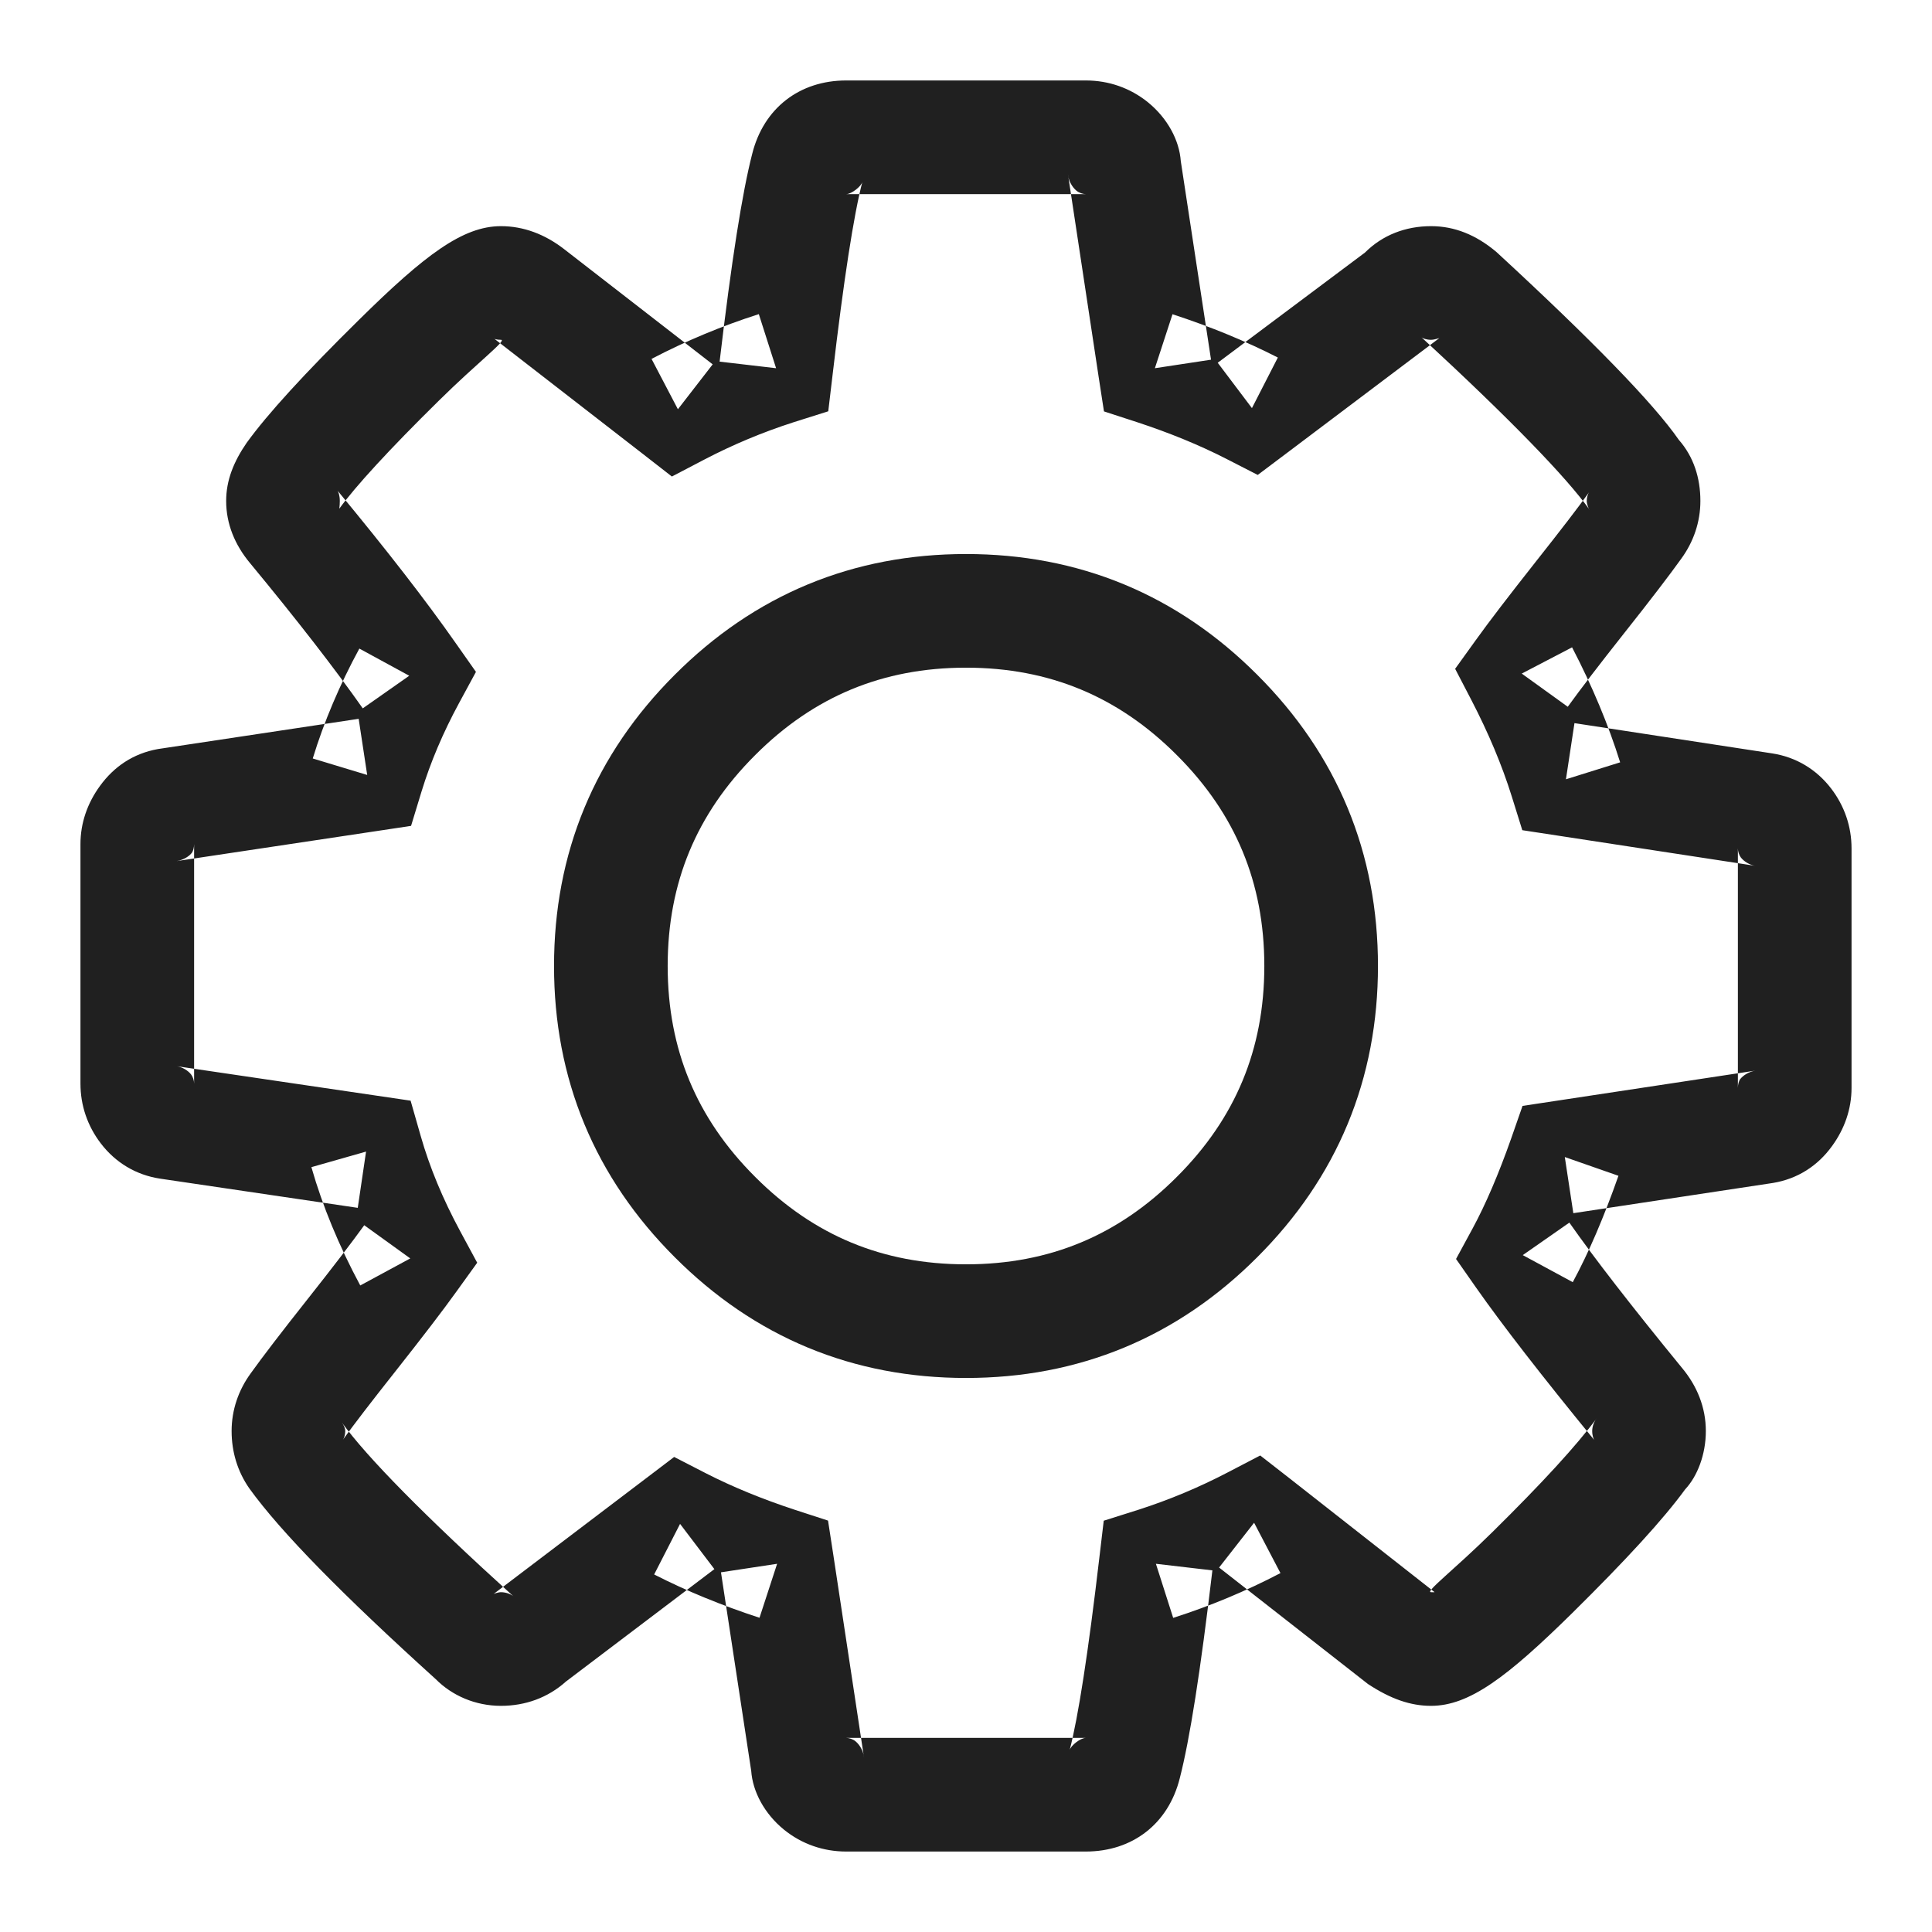 <?xml version="1.0" encoding="UTF-8" standalone="no"?>
<svg width="17px" height="17px" viewBox="0 0 17 17" version="1.1" xmlns="http://www.w3.org/2000/svg" xmlns:xlink="http://www.w3.org/1999/xlink">
    <!-- Generator: sketchtool 3.8.3 (29802) - http://www.bohemiancoding.com/sketch -->
    <title>69011392-CE9D-4404-A85C-A8548C5D850B</title>
    <desc>Created with sketchtool.</desc>
    <defs></defs>
    <g id="Symbols" stroke="none" stroke-width="1" fill="none" fill-rule="evenodd">
        <g id="Room-header/Vector-Design" transform="translate(-664, -27)">
            <g id="icons_settings_room" transform="translate(660, 23)">
                <path d="M19.292,13.573 C19.292,13.539 19.302,13.51 19.311,13.497 C19.336,13.464 19.386,13.431 19.444,13.421 L17.695,13.686 L17.397,13.731 L17.298,14.015 C17.186,14.333 17.072,14.598 16.959,14.807 L16.812,15.078 L16.989,15.331 C17.22,15.66 17.565,16.105 18.028,16.671 C18.023,16.665 18.01,16.633 18.01,16.592 C18.01,16.55 18.028,16.504 18.053,16.476 C17.869,16.723 17.571,17.048 17.133,17.48 C16.797,17.812 16.535,18.01 16.592,18.01 C16.621,18.01 16.629,18.013 16.616,18.004 L15.343,17.005 L15.089,16.807 L14.803,16.956 C14.55,17.088 14.289,17.197 14.019,17.284 L13.712,17.381 L13.674,17.701 C13.576,18.54 13.487,19.112 13.412,19.4 C13.422,19.359 13.508,19.292 13.554,19.292 L11.446,19.292 C11.471,19.292 11.505,19.303 11.528,19.322 C11.567,19.354 11.599,19.412 11.603,19.468 L11.333,17.685 L11.286,17.38 L10.994,17.285 C10.708,17.191 10.447,17.084 10.212,16.964 L9.932,16.82 L9.682,17.01 L8.343,18.026 C8.342,18.025 8.383,18.01 8.408,18.01 C8.456,18.01 8.503,18.03 8.524,18.052 C7.733,17.335 7.23,16.823 7.009,16.518 C7.029,16.546 7.038,16.573 7.038,16.592 C7.038,16.626 7.027,16.655 7.018,16.668 C7.109,16.54 7.267,16.335 7.49,16.053 C7.722,15.759 7.897,15.531 8.016,15.365 L8.199,15.111 L8.05,14.835 C7.896,14.55 7.78,14.27 7.702,13.996 L7.613,13.685 L7.294,13.638 L5.557,13.382 C5.605,13.39 5.654,13.419 5.682,13.455 C5.697,13.475 5.708,13.507 5.708,13.535 L5.708,11.427 C5.708,11.461 5.698,11.49 5.689,11.503 C5.667,11.532 5.619,11.566 5.554,11.577 L7.305,11.314 L7.617,11.267 L7.709,10.965 C7.788,10.707 7.898,10.447 8.04,10.185 L8.188,9.912 L8.01,9.659 C7.749,9.286 7.402,8.839 6.97,8.317 C6.976,8.324 6.99,8.358 6.99,8.408 C6.99,8.461 6.983,8.48 6.987,8.474 C7.125,8.283 7.421,7.959 7.862,7.525 C8.201,7.19 8.466,6.99 8.408,6.99 C8.372,6.99 8.35,6.982 8.35,6.981 L9.659,7.996 L9.912,8.193 L10.197,8.044 C10.45,7.912 10.711,7.803 10.981,7.716 L11.288,7.619 L11.326,7.299 C11.424,6.46 11.513,5.888 11.588,5.6 C11.578,5.641 11.492,5.708 11.446,5.708 L13.554,5.708 C13.529,5.708 13.495,5.697 13.472,5.678 C13.433,5.646 13.401,5.588 13.397,5.532 L13.667,7.315 L13.714,7.62 L14.006,7.715 C14.292,7.809 14.553,7.916 14.788,8.036 L15.067,8.179 L15.317,7.991 L16.665,6.975 C16.676,6.971 16.624,6.99 16.592,6.99 C16.551,6.99 16.519,6.977 16.509,6.969 C17.282,7.682 17.786,8.202 17.988,8.487 C17.978,8.48 17.962,8.433 17.962,8.408 C17.962,8.374 17.973,8.345 17.982,8.332 C17.891,8.46 17.733,8.665 17.51,8.947 C17.278,9.241 17.103,9.469 16.984,9.635 L16.804,9.885 L16.946,10.158 C17.097,10.449 17.216,10.732 17.302,11.007 L17.395,11.305 L17.703,11.352 L19.441,11.618 C19.395,11.61 19.346,11.581 19.318,11.545 C19.303,11.525 19.292,11.493 19.292,11.465 L19.292,13.573 L19.292,13.573 Z M20.292,13.573 L20.292,11.465 C20.292,11.273 20.23,11.092 20.113,10.939 C19.984,10.77 19.803,10.661 19.592,10.629 L17.854,10.363 L17.779,10.857 L18.256,10.708 C18.152,10.376 18.011,10.038 17.833,9.696 L17.39,9.927 L17.795,10.219 C17.904,10.068 18.071,9.85 18.294,9.568 C18.527,9.274 18.692,9.058 18.793,8.917 C18.902,8.768 18.962,8.593 18.962,8.408 C18.962,8.206 18.903,8.019 18.772,7.87 C18.55,7.55 18.01,6.994 17.168,6.218 C16.988,6.066 16.798,5.99 16.592,5.99 C16.37,5.99 16.166,6.067 16.011,6.222 L14.715,7.192 L15.016,7.591 L15.244,7.146 C14.96,7.001 14.651,6.874 14.317,6.765 L14.162,7.24 L14.656,7.165 L14.39,5.418 C14.377,5.234 14.273,5.04 14.101,4.9 C13.945,4.774 13.756,4.708 13.554,4.708 L11.446,4.708 C11.034,4.708 10.719,4.953 10.619,5.353 C10.531,5.694 10.436,6.299 10.332,7.182 L10.829,7.24 L10.677,6.764 C10.352,6.868 10.037,6.999 9.733,7.158 L9.965,7.601 L10.271,7.206 L8.961,6.19 C8.795,6.062 8.608,5.99 8.408,5.99 C8.072,5.99 7.738,6.243 7.16,6.813 C6.682,7.284 6.355,7.641 6.17,7.897 C6.055,8.064 5.99,8.228 5.99,8.408 C5.99,8.61 6.067,8.796 6.201,8.956 C6.616,9.458 6.947,9.885 7.192,10.233 L7.601,9.946 L7.162,9.707 C6.988,10.027 6.851,10.35 6.752,10.674 L7.231,10.819 L7.156,10.325 L5.39,10.591 C5.172,10.63 5.003,10.746 4.88,10.915 C4.769,11.067 4.708,11.242 4.708,11.427 L4.708,13.535 C4.708,13.727 4.77,13.908 4.887,14.061 C5.016,14.23 5.197,14.339 5.408,14.371 L7.148,14.628 L7.221,14.133 L6.74,14.27 C6.839,14.616 6.983,14.963 7.17,15.311 L7.61,15.073 L7.205,14.781 C7.096,14.932 6.929,15.15 6.706,15.432 C6.473,15.726 6.308,15.942 6.207,16.083 C6.098,16.232 6.038,16.407 6.038,16.592 C6.038,16.775 6.09,16.948 6.194,17.097 C6.472,17.482 7.013,18.032 7.835,18.776 C7.978,18.92 8.183,19.01 8.408,19.01 C8.623,19.01 8.822,18.938 8.98,18.796 L10.286,17.807 L9.984,17.409 L9.756,17.854 C10.04,17.999 10.349,18.126 10.683,18.235 L10.838,17.76 L10.344,17.835 L10.61,19.582 C10.623,19.766 10.727,19.96 10.899,20.1 C11.055,20.226 11.244,20.292 11.446,20.292 L13.554,20.292 C13.966,20.292 14.281,20.047 14.381,19.647 C14.469,19.306 14.564,18.701 14.668,17.818 L14.171,17.76 L14.323,18.236 C14.648,18.132 14.963,18.001 15.267,17.842 L15.035,17.399 L14.727,17.793 L16.037,18.818 C16.238,18.95 16.411,19.01 16.592,19.01 C16.928,19.01 17.261,18.758 17.836,18.192 C18.309,17.725 18.638,17.366 18.828,17.105 C18.935,16.991 19.01,16.799 19.01,16.592 C19.01,16.386 18.934,16.196 18.799,16.035 C18.353,15.49 18.022,15.062 17.809,14.758 L17.399,15.044 L17.839,15.282 C17.979,15.023 18.113,14.711 18.241,14.346 L17.769,14.181 L17.844,14.675 L19.601,14.409 C19.818,14.373 19.995,14.258 20.12,14.085 C20.231,13.933 20.292,13.758 20.292,13.573 L20.292,13.573 Z" id="Path" fill="#202020"></path>
                <path d="M15.625,12.5 C15.625,11.637 15.32,10.901 14.709,10.291 C14.099,9.68 13.363,9.375 12.5,9.375 C11.637,9.375 10.901,9.68 10.291,10.291 C9.68,10.901 9.375,11.637 9.375,12.5 C9.375,13.363 9.68,14.099 10.291,14.709 C10.901,15.32 11.637,15.625 12.5,15.625 C13.363,15.625 14.099,15.32 14.709,14.709 C15.32,14.099 15.625,13.363 15.625,12.5 L15.625,12.5 Z" id="Path" stroke="#202020"></path>
            </g>
        </g>
    </g>
</svg>

